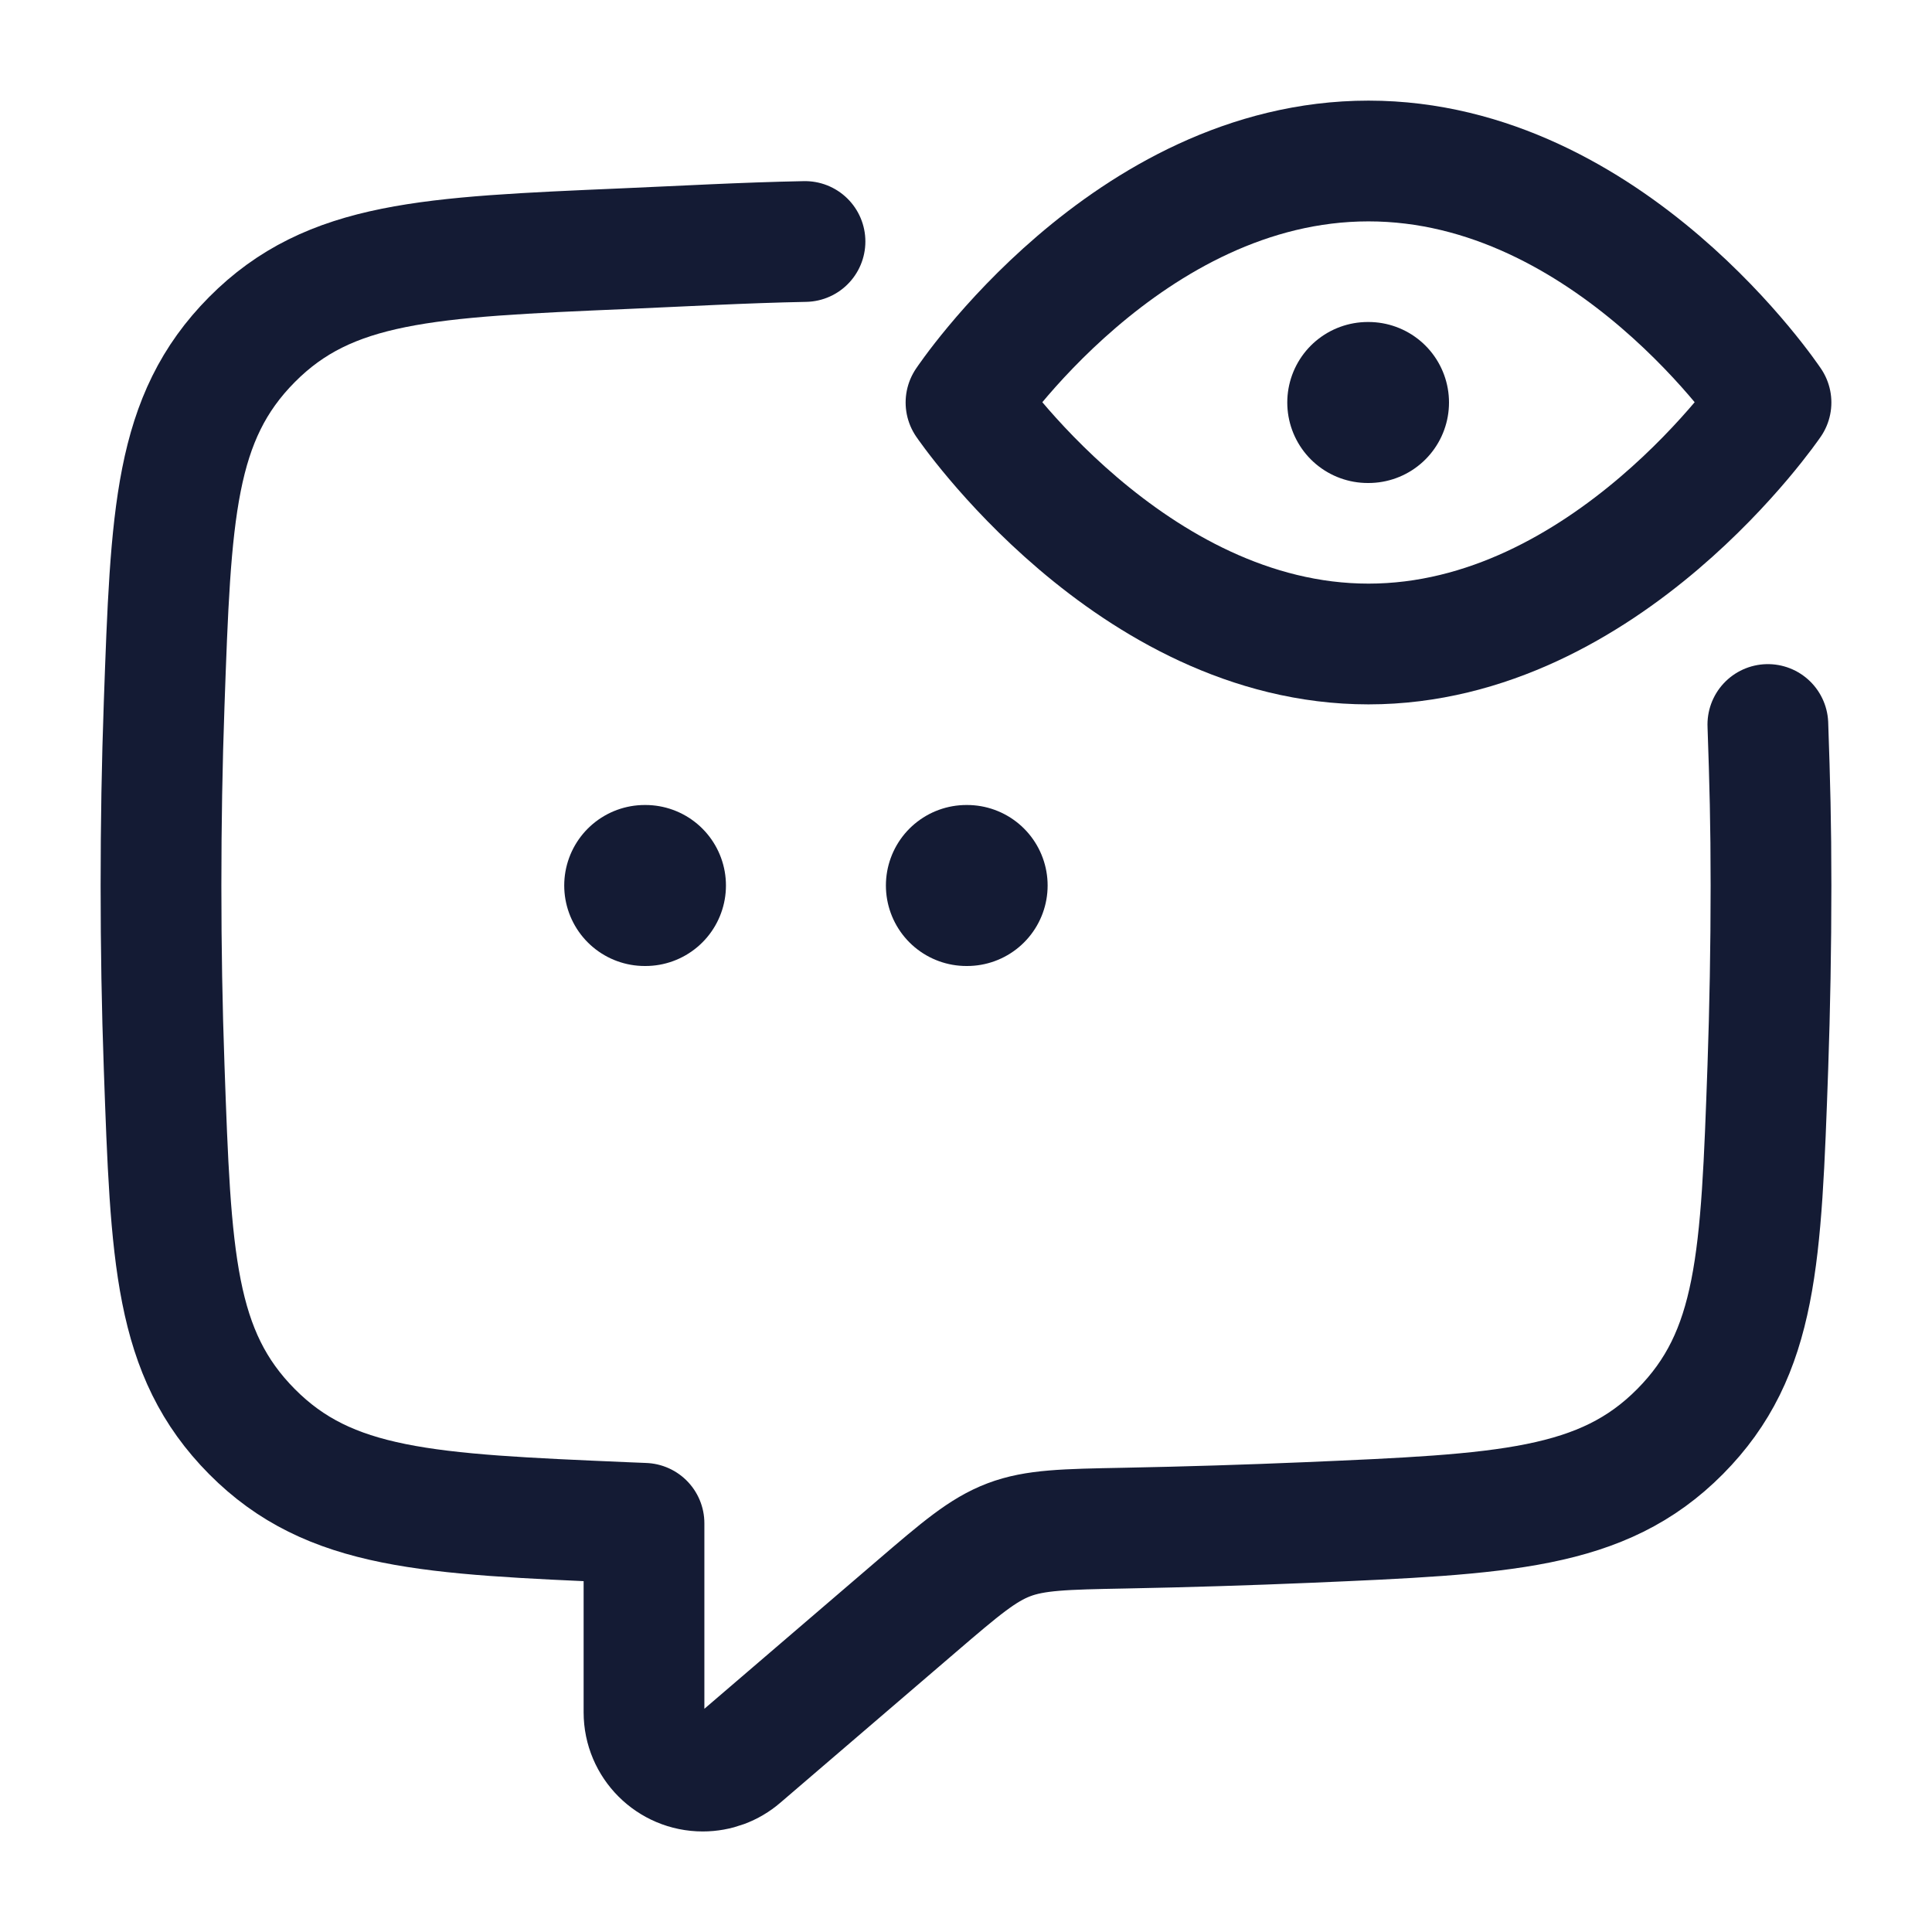 <svg width="24" height="24" viewBox="0 0 24 24" fill="none" xmlns="http://www.w3.org/2000/svg">
<path d="M12.005 11H12.014M8.009 11H8.018" stroke="#141B34" stroke-width="2" stroke-linecap="round" stroke-linejoin="round"/>
<path d="M21.961 9C21.986 9.726 22 10.23 22 11.001C22 11.772 21.986 12.524 21.961 13.251C21.877 15.624 21.835 16.811 20.87 17.784C19.905 18.756 18.684 18.808 16.244 18.913C15.51 18.944 14.75 18.968 13.969 18.983C13.228 18.997 12.858 19.004 12.532 19.128C12.206 19.252 11.932 19.486 11.384 19.956L9.205 21.825C9.073 21.939 8.904 22.001 8.73 22.001C8.327 22.001 8 21.674 8 21.271V18.923C7.918 18.92 7.837 18.916 7.756 18.913C5.316 18.808 4.095 18.756 3.13 17.784C2.165 16.811 2.123 15.624 2.039 13.251C2.013 12.524 2 11.772 2 11.001C2 10.23 2.013 9.478 2.039 8.751C2.123 6.378 2.165 5.191 3.13 4.218C4.095 3.246 5.316 3.194 7.756 3.089C8.481 3.058 9.23 3.015 10 3" stroke="#141B34" stroke-width="1.5" stroke-linecap="round" stroke-linejoin="round"/>
<path d="M22 5C22 5 19.958 8 17 8C14.042 8 12 5 12 5C12 5 14 2 17 2C20 2 22 5 22 5Z" stroke="#141B34" stroke-width="1.5" stroke-linecap="round" stroke-linejoin="round"/>
<path d="M16.991 5H17" stroke="#141B34" stroke-width="2" stroke-linecap="round" stroke-linejoin="round"/>
</svg>
